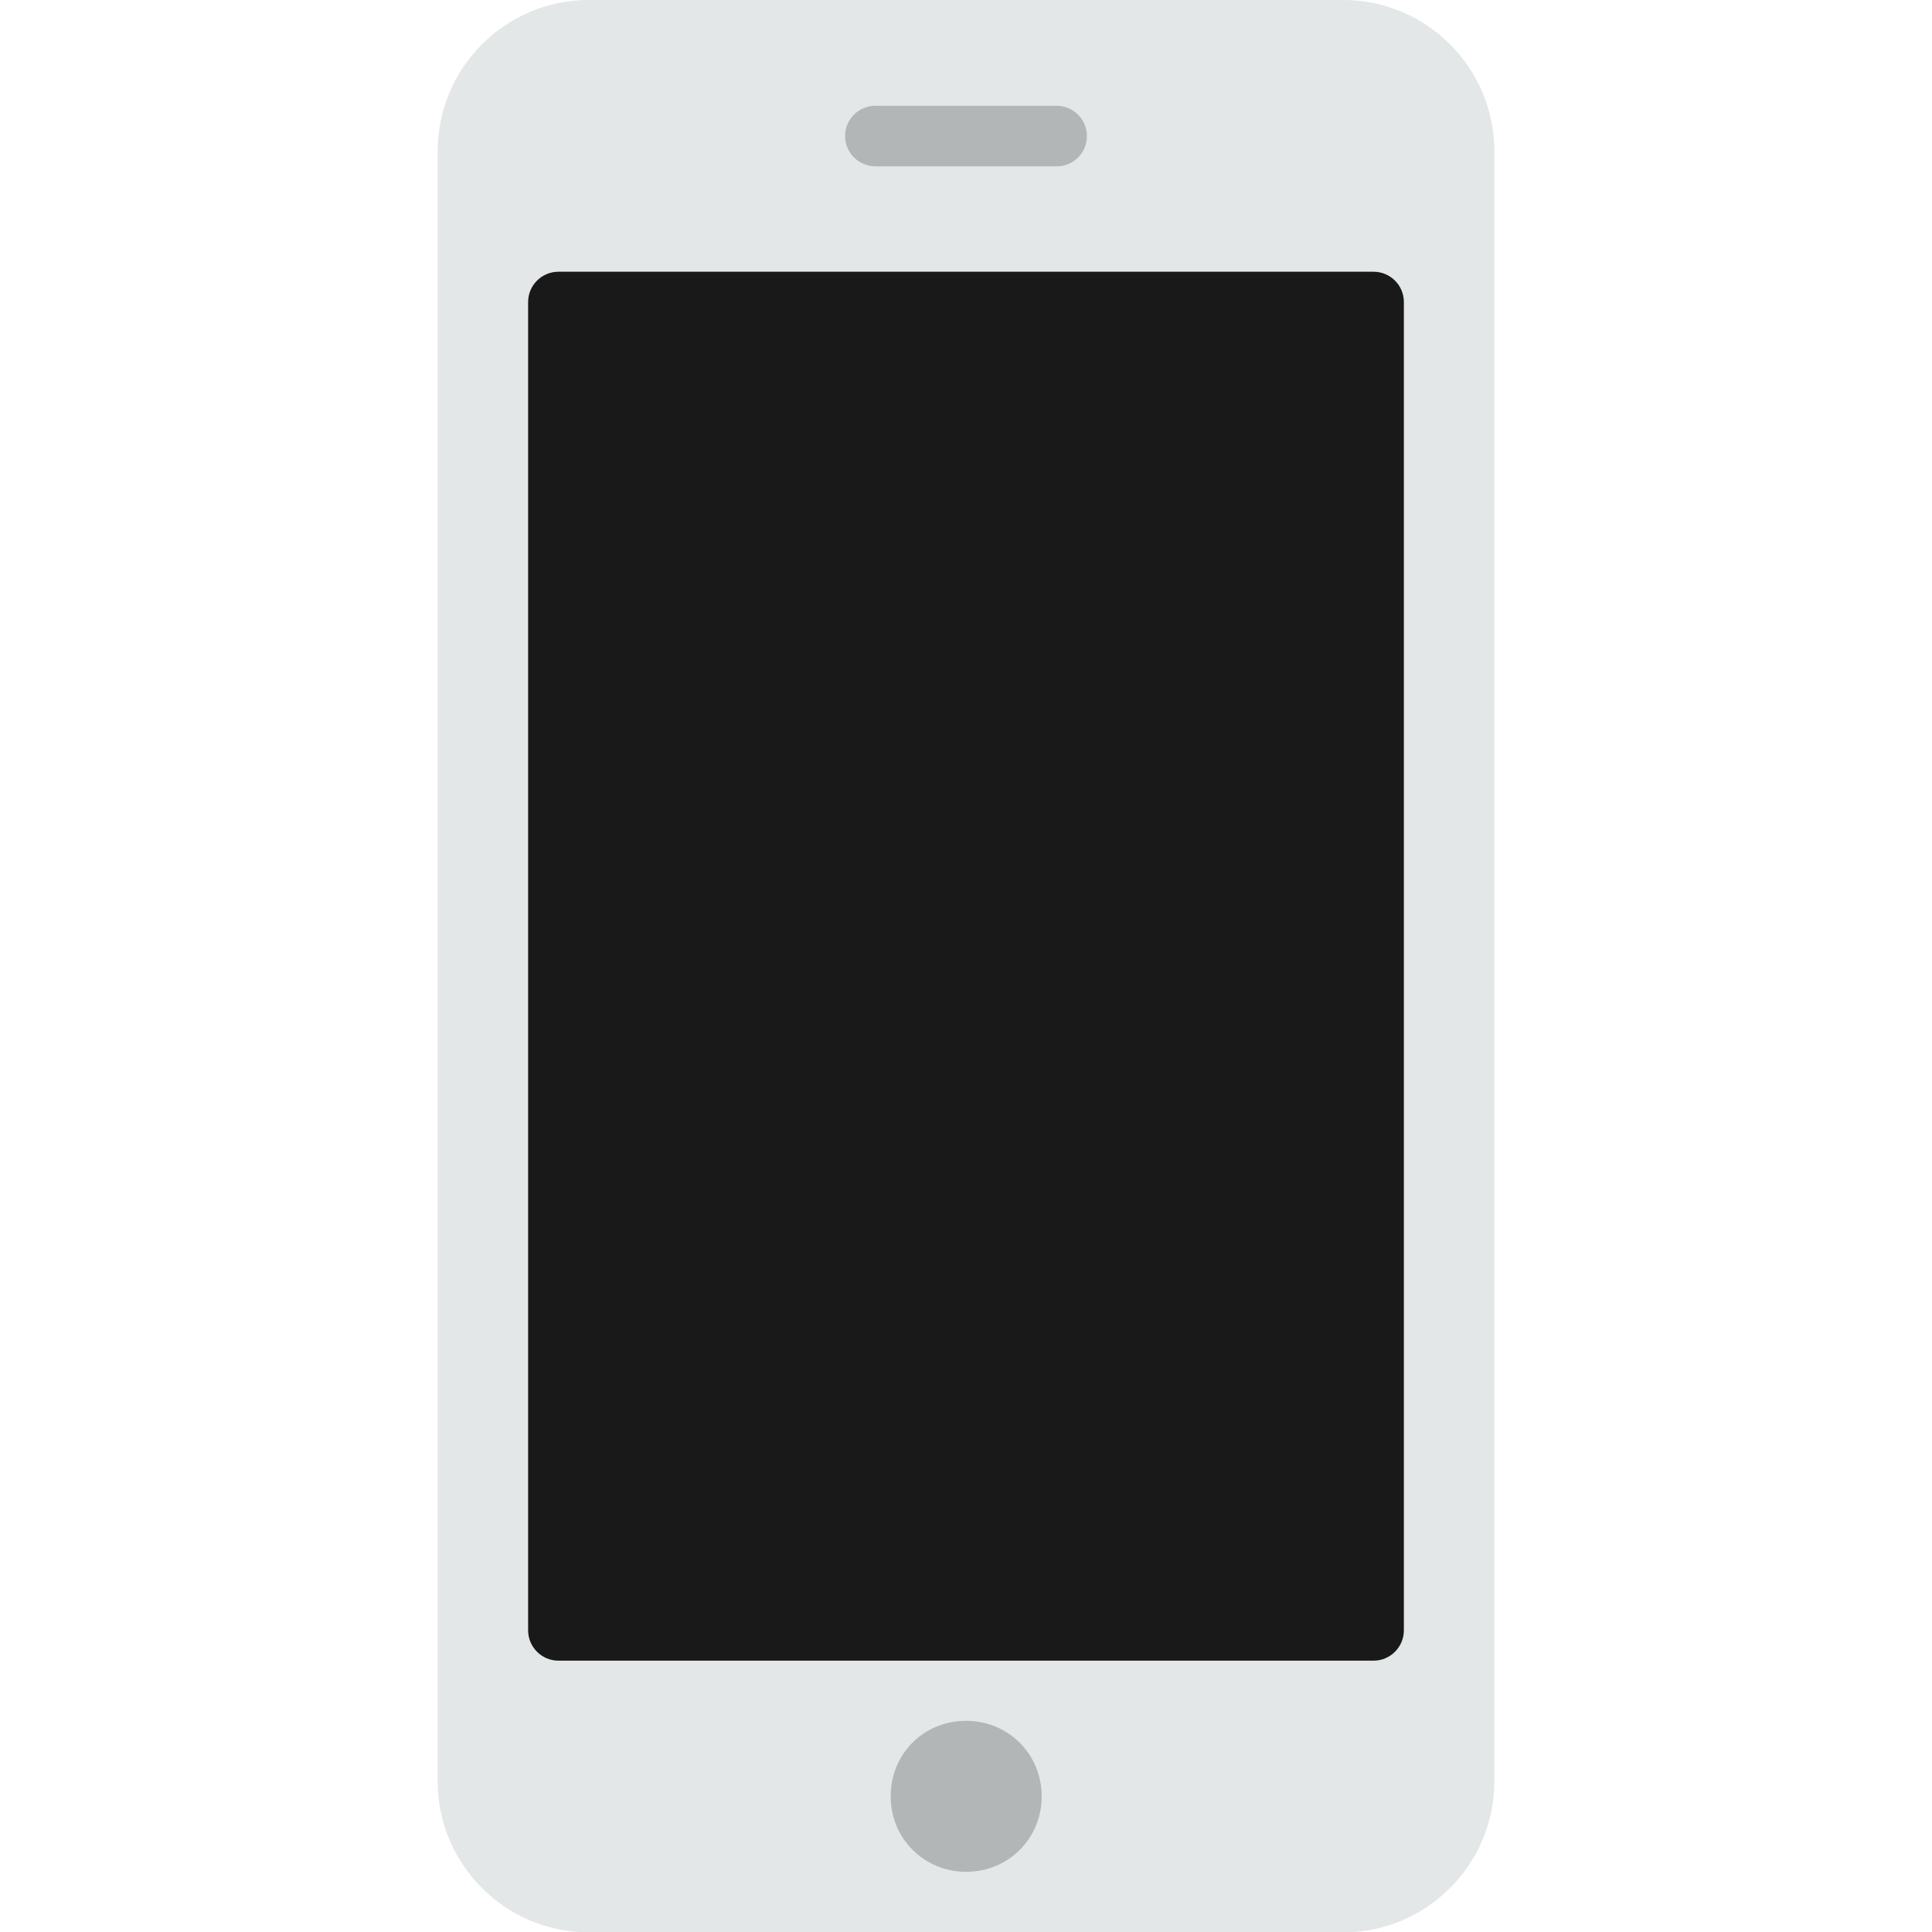 <svg enable-background="new 0 0 504.1 504.1" viewBox="0 0 504.1 504.1" xmlns="http://www.w3.org/2000/svg"><path d="m153.6 0h196.9c21.7 0 39.4 17.7 39.4 39.4v425.4c0 21.7-17.7 39.4-39.4 39.4h-196.9c-21.7 0-39.4-17.7-39.4-39.4v-425.4c0-21.7 17.7-39.4 39.4-39.4z" fill="#e4e7e7"/><path d="m145.7 70.9h212.7c4.3 0 7.9 3.5 7.9 7.9v346.6c0 4.3-3.5 7.9-7.9 7.9h-212.7c-4.3 0-7.9-3.5-7.9-7.9v-346.6c0-4.4 3.6-7.9 7.9-7.9z" fill="#191919"/><path d="m252.1 449c11 0 19.7 8.7 19.7 19.7s-8.7 19.7-19.7 19.7-19.7-8.7-19.7-19.7c0-11.1 8.6-19.7 19.7-19.7zm-23.7-421.4h47.3c4.3 0 7.9 3.5 7.9 7.9s-3.5 7.9-7.9 7.9h-47.3c-4.3 0-7.9-3.5-7.9-7.9s3.6-7.9 7.9-7.9z" fill="#b3b6b7"/></svg>
